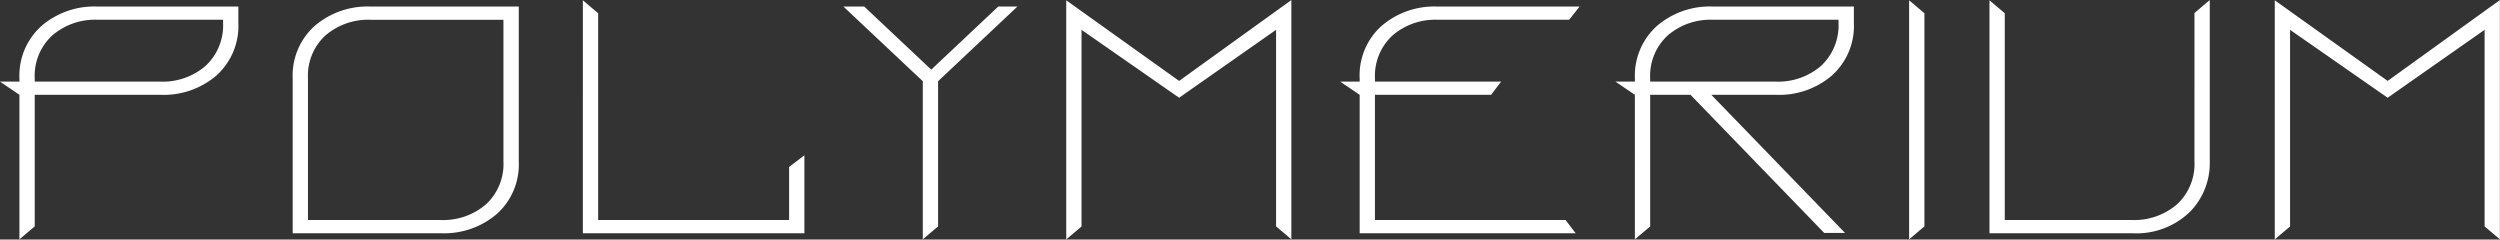 <svg xmlns="http://www.w3.org/2000/svg" width="253.094" height="24.25" viewBox="0 0 253.094 24.25">
  <rect x="0" y="0" width="253.094" height="24.25" fill="#333333" stroke="none"/>
  <defs>
    <style>
      .cls-1 {
        fill: #fff;
        fill-rule: evenodd;
      }
    </style>
  </defs>
  <path id="polymerium" class="cls-1" d="M125.461,37.911a8.2,8.2,0,0,0-5.5,1.875,6.743,6.743,0,0,0-2.338,5.393v0.329h-1.976l1.976,1.339V61.479l1.548-1.306V46.85h12.778a8.191,8.191,0,0,0,5.615-1.955,6.746,6.746,0,0,0,2.223-5.34V37.911H125.461Zm-6.29,7.268a5.551,5.551,0,0,1,1.761-4.328,6.628,6.628,0,0,1,4.628-1.6h12.679v0.3a5.592,5.592,0,0,1-1.762,4.361,6.627,6.627,0,0,1-4.627,1.6H119.171V45.179Zm33.954-7.268a8.216,8.216,0,0,0-5.5,1.869,6.716,6.716,0,0,0-2.338,5.378V60.865h15.05a8.2,8.2,0,0,0,5.615-1.951,6.724,6.724,0,0,0,2.223-5.329V37.911h-15.05Zm-6.291,7.246a5.523,5.523,0,0,1,1.762-4.313,6.643,6.643,0,0,1,4.627-1.591h13.4V53.586a5.558,5.558,0,0,1-1.762,4.346,6.639,6.639,0,0,1-4.627,1.591h-13.4V45.157Zm48.709,14.365H176.211V38.591l-1.548-1.31V60.865H197.09V52.973l-1.547,1.179v5.37Zm13.535-14.05V61.479l1.548-1.309v-14.7l8.036-7.561h-1.943L209.934,44.3l-6.784-6.385h-2.108ZM223.6,61.487l1.547-1.31V40.269l9.88,6.876,9.815-6.876v19.9l1.547,1.309V37.256l-11.362,8.186L223.6,37.281V61.487Zm37.543-23.575a8.187,8.187,0,0,0-5.615,1.957,6.714,6.714,0,0,0-2.223,5.311v0.329h-1.976l1.976,1.342V60.865h21.868l-1.021-1.343h-19.3V46.85h11.757l1.021-1.342H254.855V45.179a5.548,5.548,0,0,1,1.762-4.328,6.626,6.626,0,0,1,4.627-1.6h13.272l1.054-1.343H261.145Zm20.024,8.935V61.479l1.548-1.306V46.85H286.8l13.536,13.982h2.108L288.908,46.85H295.5a8.191,8.191,0,0,0,5.615-1.955,6.746,6.746,0,0,0,2.223-5.34V37.911H289.007a8.2,8.2,0,0,0-5.5,1.875,6.743,6.743,0,0,0-2.338,5.393v0.329h-1.976Zm1.548-1.668a5.548,5.548,0,0,1,1.762-4.328,6.626,6.626,0,0,1,4.627-1.6h12.679v0.3a5.592,5.592,0,0,1-1.762,4.361,6.627,6.627,0,0,1-4.627,1.6H282.717V45.179ZM310.479,60.17V38.589l-1.548-1.308v24.2Zm21.044,0.694a7.789,7.789,0,0,0,5.9-2.23,7.025,7.025,0,0,0,1.943-5.05V37.256l-1.548,1.312V53.587a5.56,5.56,0,0,1-1.762,4.345,6.643,6.643,0,0,1-4.627,1.59H318.614V38.591l-1.548-1.31V60.865h14.457Zm14.425,0.622,1.548-1.31V40.269l9.88,6.876,9.814-6.876v19.9l1.548,1.309V37.256l-11.362,8.186-11.428-8.161V61.487Z" transform="translate(-115.656 -37.25)"/>
</svg>
